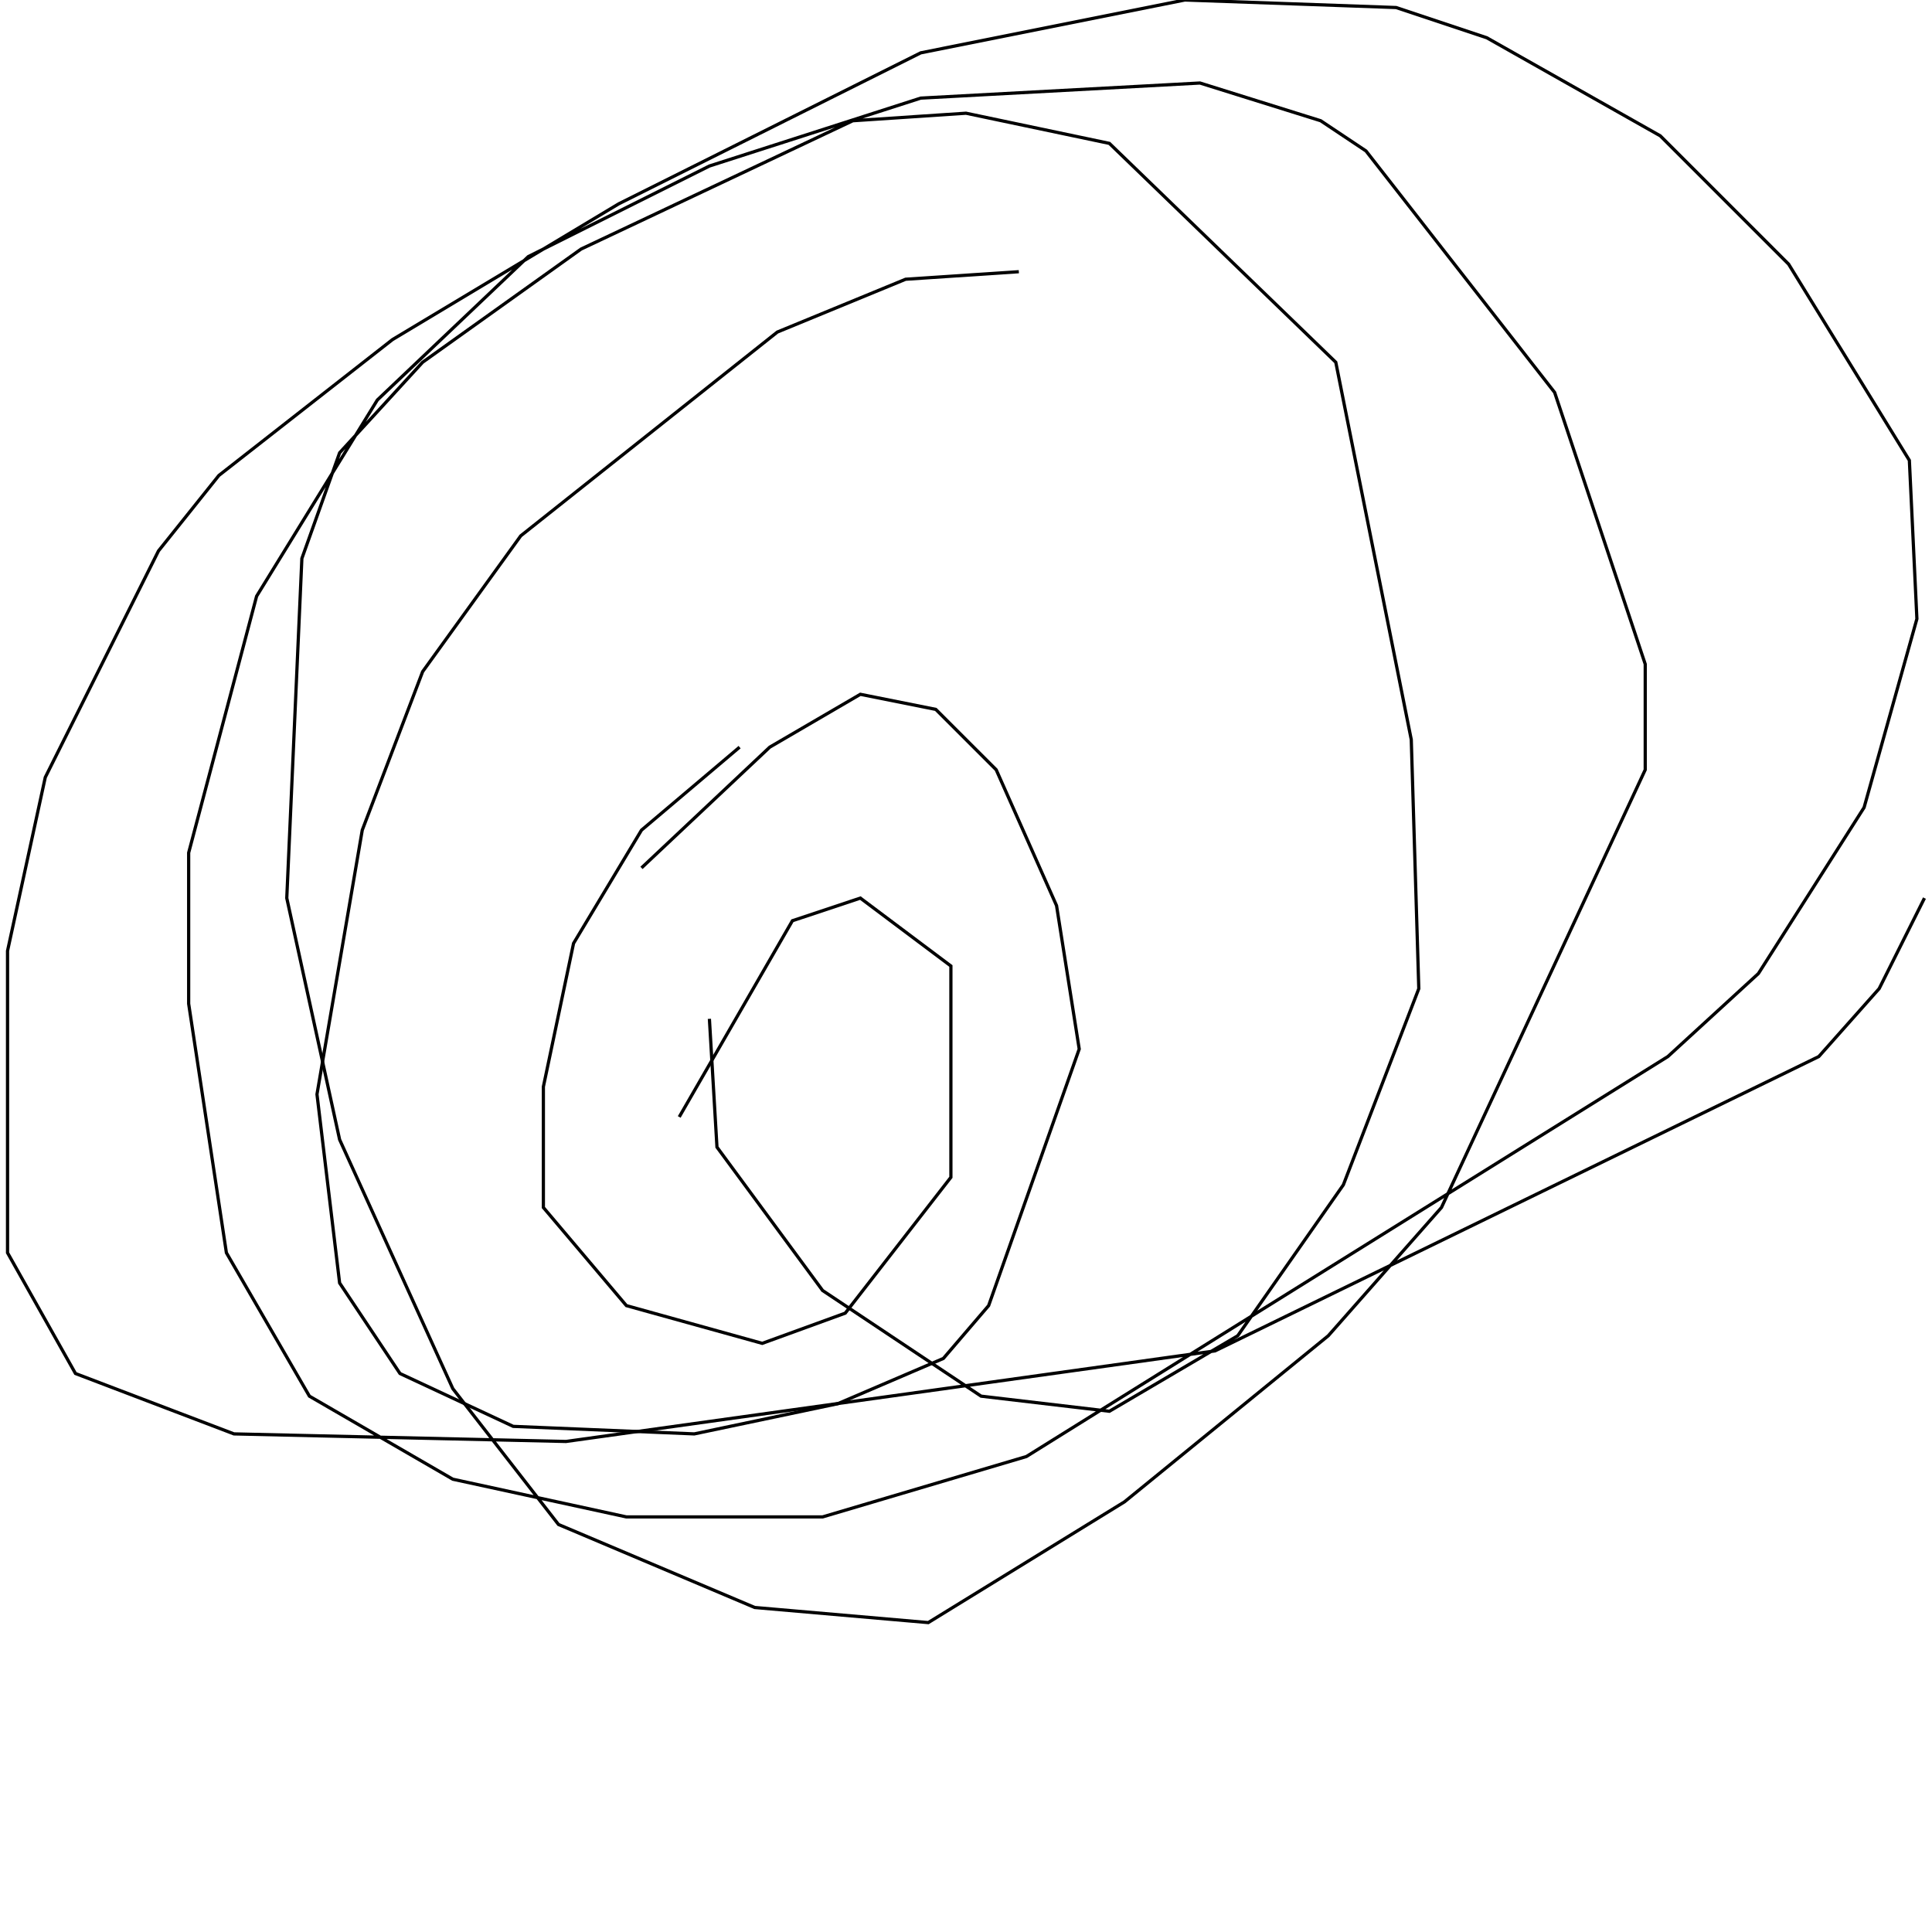 <?xml version="1.0" encoding="UTF-8" standalone="no"?>
<!--Created with ndjsontosvg (https:https://github.com/thompson318/ndjsontosvg) 
	from the simplified Google quickdraw data set. key_id = 6646704344399872-->
<svg width="600" height="600"
	xmlns="http://www.w3.org/2000/svg">
	xmlns:ndjsontosvg="https://github.com/thompson318/ndjsontosvg"
	xmlns:quickdraw="https://quickdraw.withgoogle.com/data"
	xmlns:scikit-surgery="https://doi.org/10.1007/s11548-020-02180-5">

	<rect width="100%" height="100%" fill="white" />
	<path d = "M 316.41 84.38 L 281.25 86.72 L 241.41 103.12 L 161.72 166.41 L 131.25 208.59 L 112.50 257.81 L 98.44 339.84 L 105.47 398.44 L 124.22 426.56 L 159.38 442.97 L 215.62 445.31 L 260.16 435.94 L 292.97 421.88 L 307.03 405.47 L 335.16 325.78 L 328.12 281.25 L 309.38 239.06 L 290.62 220.31 L 267.19 215.62 L 239.06 232.03 L 199.22 269.53" stroke="black" fill="transparent"/>
	<path d = "M 229.69 232.03 L 199.22 257.81 L 178.12 292.97 L 168.75 337.50 L 168.75 375.00 L 194.53 405.47 L 236.72 417.19 L 262.50 407.81 L 295.31 365.62 L 295.31 300.00 L 267.19 278.91 L 246.09 285.94 L 210.94 346.88" stroke="black" fill="transparent"/>
	<path d = "M 220.31 316.41 L 222.66 356.25 L 255.47 400.78 L 304.69 433.59 L 344.53 438.28 L 384.38 414.84 L 417.19 367.97 L 440.62 307.03 L 438.28 229.69 L 414.84 112.50 L 344.53 44.53 L 300.00 35.16 L 264.84 37.50 L 180.47 77.34 L 131.25 112.50 L 105.47 140.62 L 93.75 173.44 L 89.06 278.91 L 105.47 353.91 L 140.62 431.25 L 173.44 473.44 L 234.38 499.22 L 288.28 503.91 L 349.22 466.41 L 412.50 414.84 L 447.66 375.00 L 510.94 239.06 L 510.94 206.25 L 482.81 121.88 L 424.22 46.88 L 410.16 37.50 L 372.66 25.78 L 285.94 30.47 L 220.31 51.56 L 164.06 79.69 L 117.19 124.22 L 79.69 185.16 L 58.59 264.84 L 58.59 311.72 L 70.31 389.06 L 96.09 433.59 L 140.62 459.38 L 194.53 471.09 L 255.47 471.09 L 318.75 452.34 L 517.97 328.12 L 546.09 302.34 L 578.91 250.78 L 595.31 192.19 L 592.97 142.97 L 555.47 82.03 L 515.62 42.19 L 461.72 11.72 L 433.59 2.34 L 367.97 0.00 L 285.94 16.41 L 192.19 63.28 L 121.88 105.47 L 67.97 147.66 L 49.22 171.09 L 14.06 241.41 L 2.34 295.31 L 2.34 389.06 L 23.44 426.56 L 72.66 445.31 L 175.78 447.66 L 377.34 419.53 L 564.84 328.12 L 583.59 307.03 L 597.66 278.91" stroke="black" fill="transparent"/>
</svg>